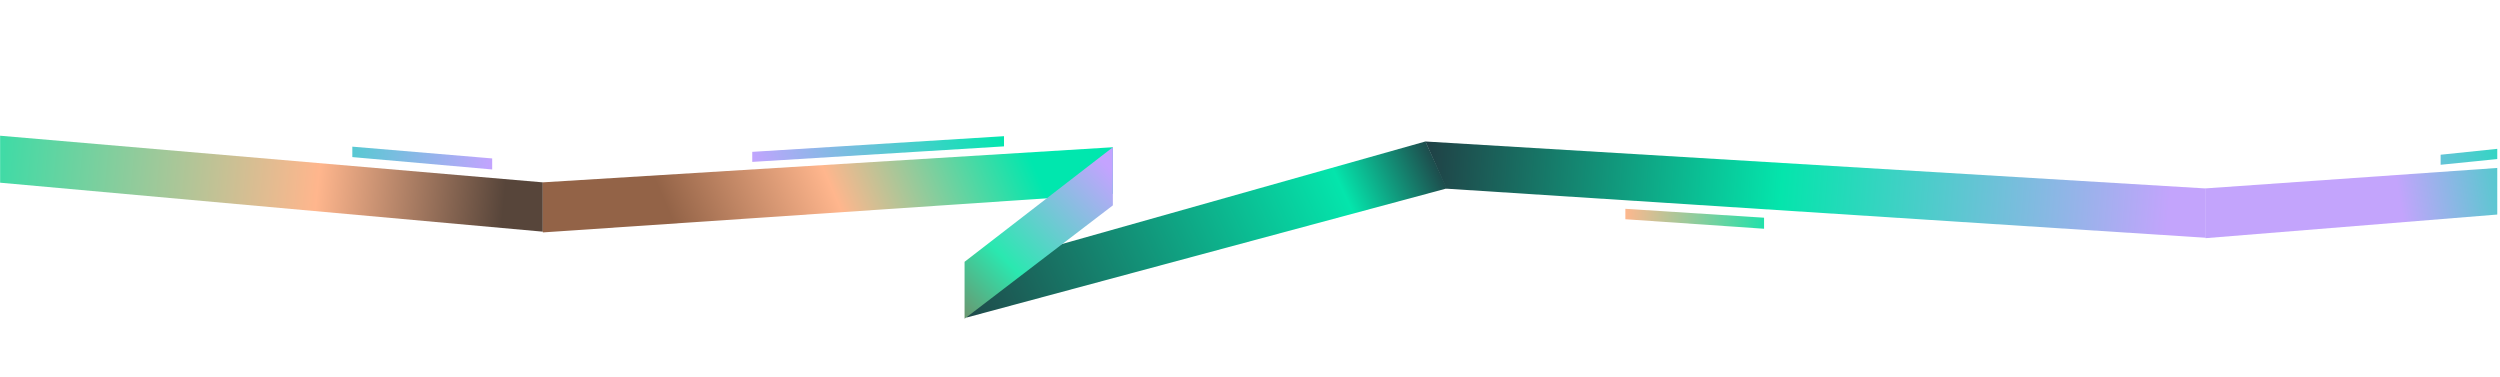 <?xml version="1.0" standalone="no"?>
<!DOCTYPE svg PUBLIC "-//W3C//DTD SVG 1.1//EN" "http://www.w3.org/Graphics/SVG/1.1/DTD/svg11.dtd">
<svg xmlns="http://www.w3.org/2000/svg" width="13791" height="2078" viewBox="0 0 13791 2078" fill="none">
<path d="M13775.9 821.087L13463.5 853.54L13463.5 908.998L13775.9 877.25L13775.9 821.087Z" fill="url(#paint0_linear_2695_27401)"/>
<path d="M13775.9 926.477L12166.3 1039.23L12166.3 1313.85L13775.9 1183.5L13775.9 926.477Z" fill="url(#paint1_linear_2695_27401)"/>
<path d="M2994.43 1005.95L0.635 748.711V1007.83L2994.43 1277.98V1005.95Z" fill="url(#paint2_linear_2695_27401)"/>
<path d="M12167.9 1039.56L7862.91 780.492L7978.79 1040.82L12167.9 1311.59V1039.56Z" fill="url(#paint3_linear_2695_27401)"/>
<path d="M5538.5 751.258L4149.75 837.649L4149.74 893.107L5538.5 807.422L5538.5 751.258Z" fill="url(#paint4_linear_2695_27401)"/>
<path d="M6139.02 812.191L2994.42 1005.89L2994.43 1282.11L6139.02 1069.21L6139.02 812.191Z" fill="url(#paint5_linear_2695_27401)"/>
<path d="M7863.48 780.271L5331.04 1494.83L5331.04 1751.98L7981.96 1039.14L7863.48 780.271Z" fill="url(#paint6_linear_2695_27401)"/>
<path d="M6139.02 812.192L5320.95 1444.2L5320.94 1758.31L6139.02 1132.84L6139.02 812.192Z" fill="url(#paint7_linear_2695_27401)"/>
<path d="M2715.05 873.957L1943.58 809.023V866.546L2715.05 934.86V873.957Z" fill="url(#paint8_linear_2695_27401)"/>
<path d="M9731.25 1200.95L8966.14 1151.89V1209.41L9731.25 1261.85V1200.95Z" fill="url(#paint9_linear_2695_27401)"/>
<defs>
<linearGradient id="paint0_linear_2695_27401" x1="12864.7" y1="1094.74" x2="14129.9" y2="961.403" gradientUnits="userSpaceOnUse">
<stop stop-color="#C4A3FF"/>
<stop offset="1" stop-color="#00E7AE"/>
</linearGradient>
<linearGradient id="paint1_linear_2695_27401" x1="13233" y1="1072.53" x2="14995" y2="767.752" gradientUnits="userSpaceOnUse">
<stop stop-color="#C3A4FC"/>
<stop offset="0.55" stop-color="#04E5AC"/>
<stop offset="1" stop-color="#242836"/>
</linearGradient>
<linearGradient id="paint2_linear_2695_27401" x1="2789.66" y1="1012.22" x2="-561.297" y2="672.517" gradientUnits="userSpaceOnUse">
<stop stop-color="#57453A"/>
<stop offset="0.306" stop-color="#FFB68D"/>
<stop offset="1" stop-color="#00E7AE"/>
</linearGradient>
<linearGradient id="paint3_linear_2695_27401" x1="11963.1" y1="1150.3" x2="7575.6" y2="780.441" gradientUnits="userSpaceOnUse">
<stop stop-color="#C3A4FC"/>
<stop offset="0.486" stop-color="#04E5AC"/>
<stop offset="1" stop-color="#242836"/>
</linearGradient>
<linearGradient id="paint4_linear_2695_27401" x1="4169.75" y1="1022.92" x2="5513.23" y2="640.317" gradientUnits="userSpaceOnUse">
<stop stop-color="#C4A3FF"/>
<stop offset="1" stop-color="#00E7AE"/>
</linearGradient>
<linearGradient id="paint5_linear_2695_27401" x1="5556.45" y1="579.406" x2="3772.29" y2="1355.58" gradientUnits="userSpaceOnUse">
<stop stop-color="#00E7AE"/>
<stop offset="0.55" stop-color="#FFB68D"/>
<stop offset="1" stop-color="#936347"/>
</linearGradient>
<linearGradient id="paint6_linear_2695_27401" x1="8112.13" y1="1018.56" x2="5172.28" y2="2366.49" gradientUnits="userSpaceOnUse">
<stop stop-color="#242836"/>
<stop offset="0.202" stop-color="#04E5AC"/>
<stop offset="1" stop-color="#242D38"/>
</linearGradient>
<linearGradient id="paint7_linear_2695_27401" x1="6158.07" y1="967.766" x2="5155.63" y2="1927.84" gradientUnits="userSpaceOnUse">
<stop stop-color="#C4A3FF"/>
<stop offset="0.55" stop-color="#2AE8B0"/>
<stop offset="1" stop-color="#936347"/>
</linearGradient>
<linearGradient id="paint8_linear_2695_27401" x1="1318.16" y1="747.55" x2="2715.05" y2="963.433" gradientUnits="userSpaceOnUse">
<stop stop-color="#00E7AE"/>
<stop offset="1" stop-color="#C4A3FF"/>
</linearGradient>
<linearGradient id="paint9_linear_2695_27401" x1="9847.13" y1="1237.61" x2="8959.79" y2="1202.69" gradientUnits="userSpaceOnUse">
<stop stop-color="#00E7AE"/>
<stop offset="1" stop-color="#FFB78E"/>
</linearGradient>
</defs>
</svg>